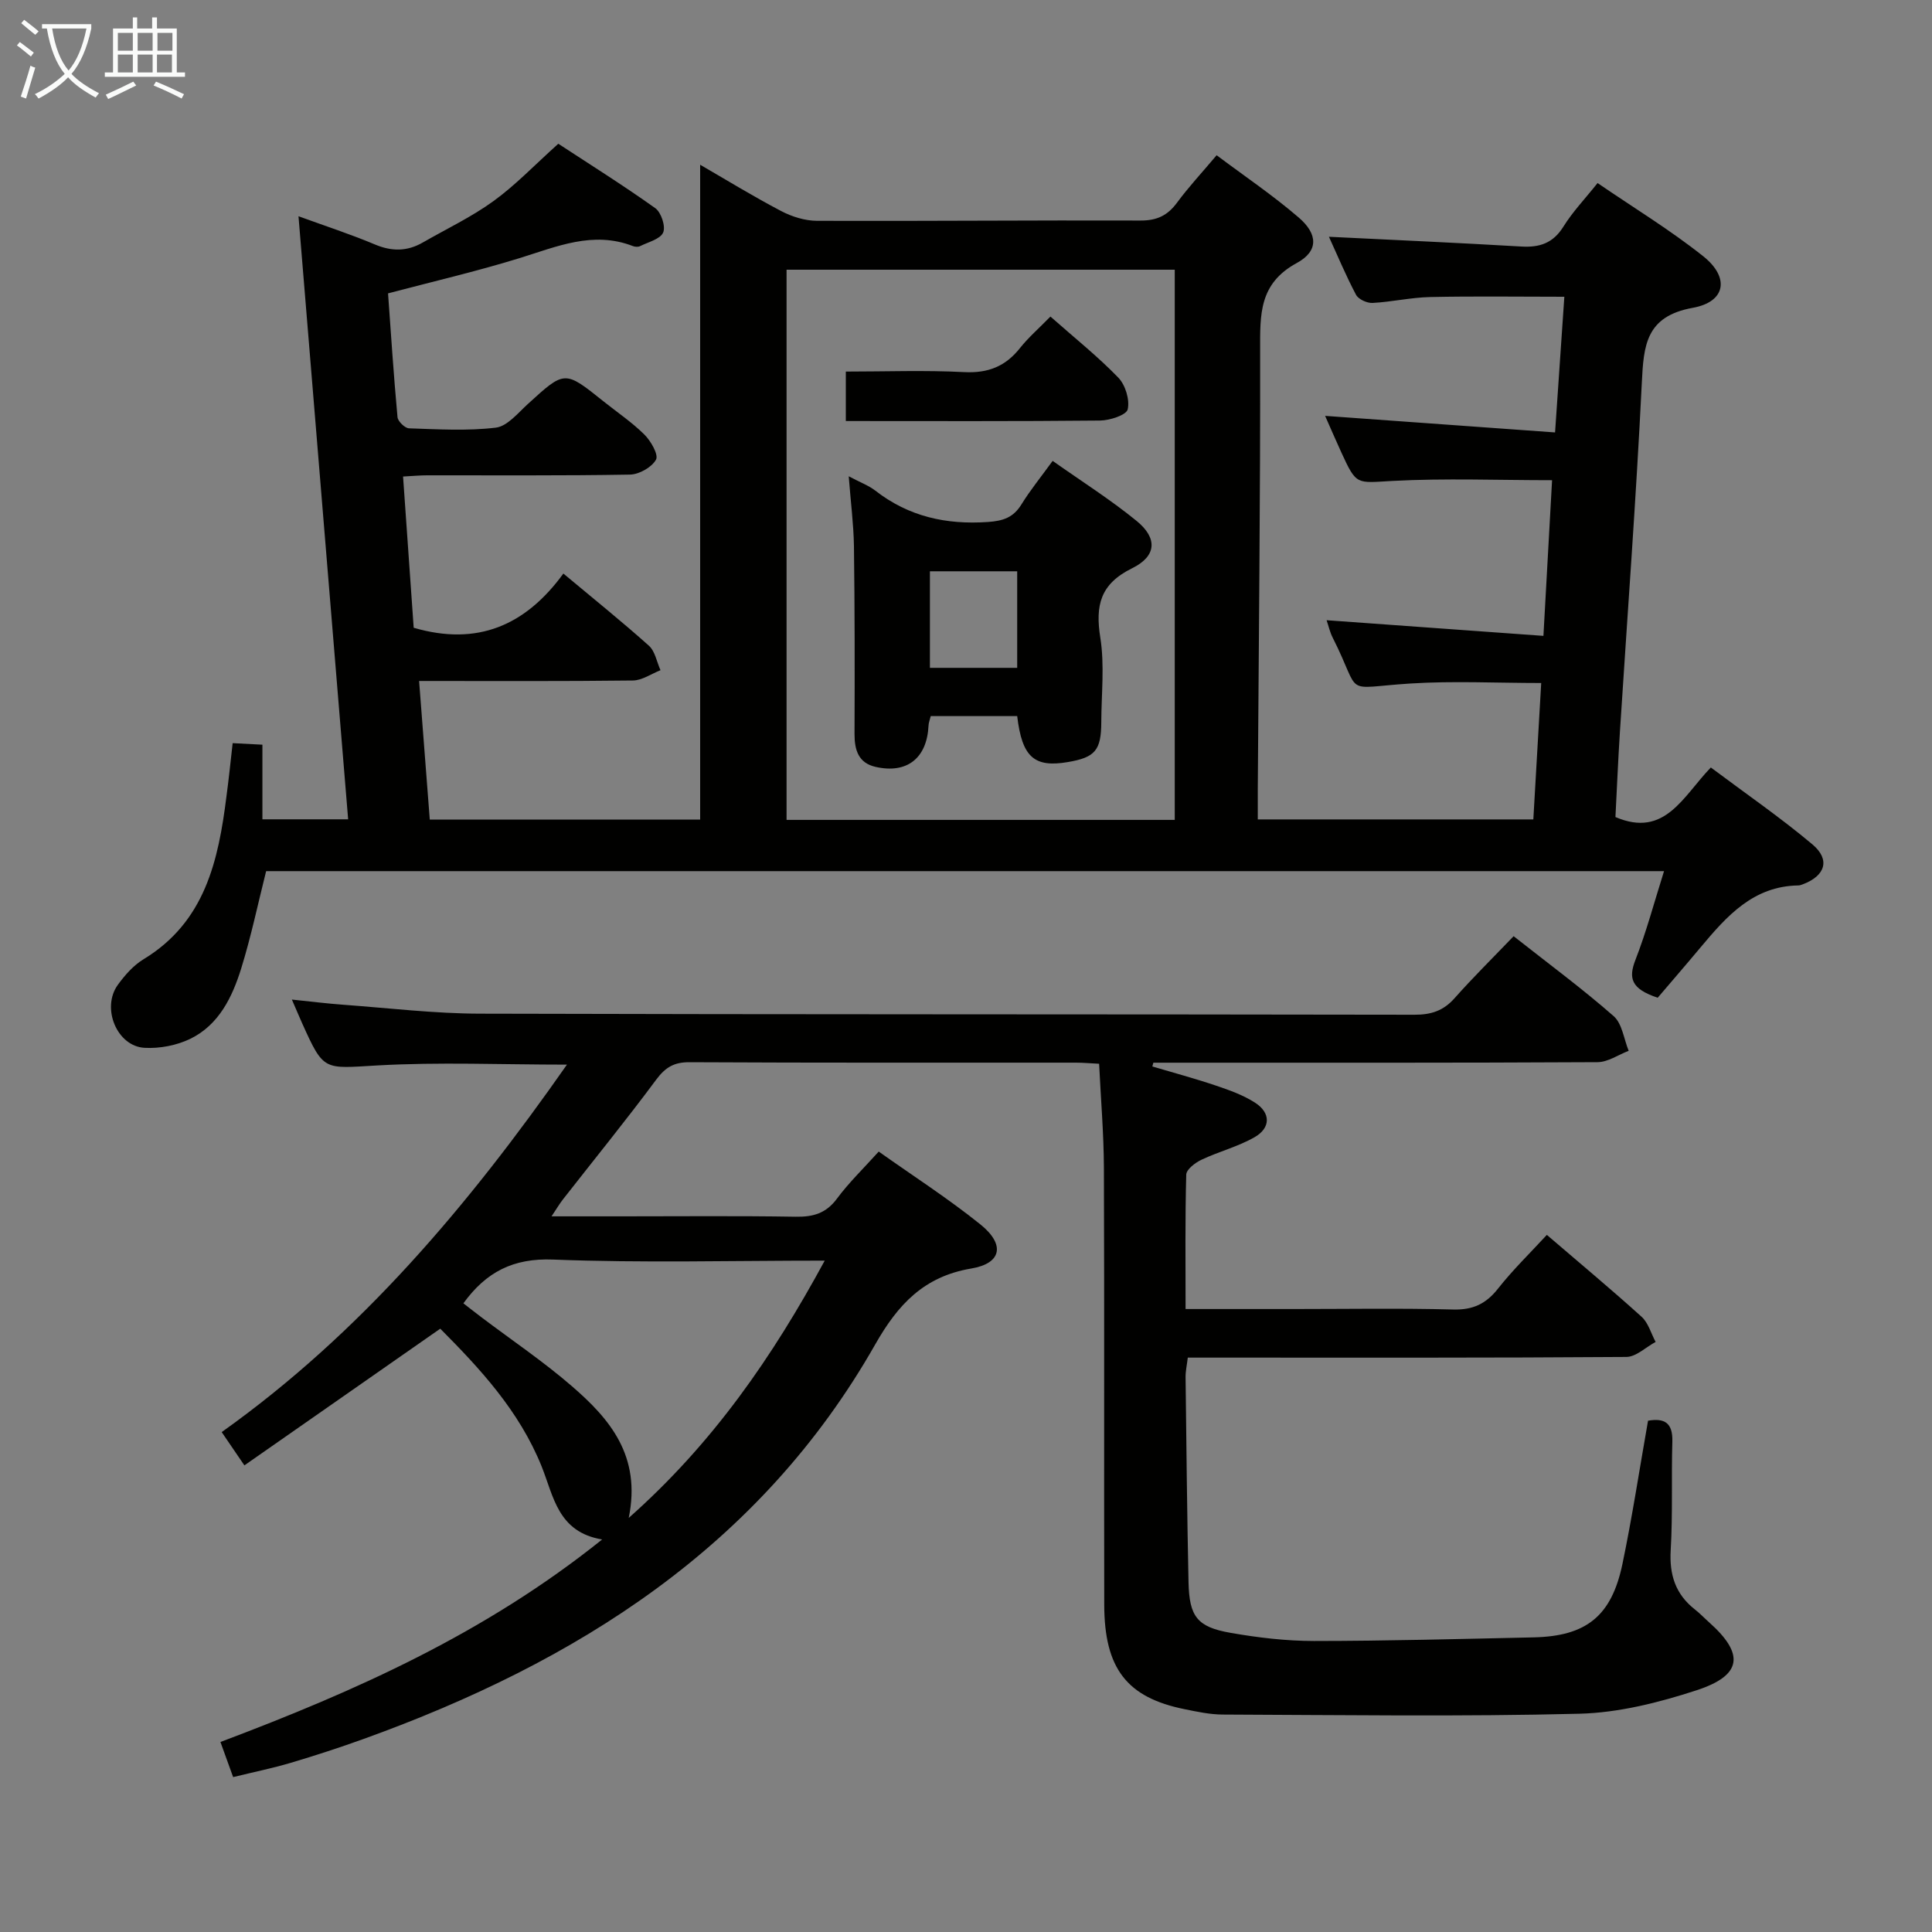 <svg enable-background="new 0 0 400 400" viewBox="0 0 400 400" xmlns="http://www.w3.org/2000/svg"><rect x="0" y="0" width="400" height="400" fill="#808080" stroke="none"/><g fill="#010100"><path d="m48.17 153.86c2.18.11 3.94.21 6.16.32v15.45h17.75c-3.41-41.47-6.82-82.79-10.28-124.86 5.68 2.07 10.83 3.74 15.81 5.84 3.51 1.48 6.7 1.46 9.94-.41 4.9-2.82 10.06-5.26 14.61-8.56 4.55-3.29 8.49-7.44 13.43-11.88 6.42 4.21 13.39 8.57 20.08 13.34 1.22.87 2.18 3.78 1.63 5.04-.61 1.38-3.08 1.97-4.78 2.82-.4.2-1.04.16-1.48-.01-8.29-3.21-15.78.12-23.53 2.51-8.85 2.73-17.89 4.83-27.17 7.28.61 8.48 1.17 17.06 1.96 25.63.08.87 1.54 2.29 2.39 2.31 5.99.2 12.05.57 17.97-.14 2.37-.29 4.57-3.02 6.62-4.89 7.65-6.98 7.61-7.01 15.62-.59 2.86 2.29 5.94 4.36 8.52 6.92 1.33 1.32 2.96 4.16 2.4 5.18-.87 1.58-3.48 3.06-5.38 3.1-13.99.25-28 .13-41.99.15-1.47 0-2.94.14-5 .25.76 10.78 1.5 21.28 2.2 31.31 13.21 3.86 23.17-.49 30.99-11.22 6.33 5.29 12.15 9.96 17.7 14.93 1.29 1.15 1.63 3.36 2.41 5.08-1.9.74-3.79 2.1-5.7 2.13-14.47.18-28.95.1-44.28.1.75 9.71 1.47 19.05 2.21 28.69h55.98c0-45.19 0-90.24 0-135.57 5.29 3.06 10.91 6.51 16.74 9.57 2.24 1.18 4.96 2.03 7.46 2.04 22.33.08 44.66-.14 66.99-.06 3.39.01 5.59-1.05 7.54-3.7 2.36-3.2 5.09-6.13 8.2-9.82 5.76 4.32 11.66 8.3 17.01 12.91 3.97 3.41 4.12 6.94-.41 9.4-7.86 4.27-7.6 10.69-7.59 18 .05 30.31-.29 60.62-.49 90.94-.01 1.97 0 3.95 0 6.26h57.05c.54-9.3 1.07-18.55 1.63-28.24-9.22 0-18.16-.46-27.03.1-14.53.92-9.9 2.85-16.14-9.49-.58-1.14-.86-2.43-1.26-3.61 14.9 1.08 29.58 2.14 44.89 3.24.64-11.49 1.22-22.02 1.79-32.23-11.21 0-22.15-.43-33.03.15-7.46.4-7.43 1.03-10.6-5.9-1.09-2.37-2.12-4.77-3.36-7.57 16.03 1.16 31.36 2.26 47.61 3.43.67-9.85 1.29-18.82 1.92-28.09-9.62 0-18.72-.14-27.82.06-3.97.09-7.91 1.01-11.89 1.22-1.14.06-2.92-.75-3.42-1.69-2.15-4.07-3.92-8.33-5.61-12.01 13.36.66 26.6 1.24 39.82 2.02 3.83.23 6.6-.7 8.74-4.14 1.91-3.07 4.46-5.73 7.06-9 7.45 5.1 15.01 9.69 21.87 15.15 5.53 4.4 4.68 9.45-2.16 10.68-9.73 1.76-10.17 7.77-10.55 15.54-1.18 24.08-2.99 48.12-4.53 72.18-.38 5.95-.63 11.9-.93 17.71 10.25 4.39 13.97-4.28 19.75-10.26 7.13 5.34 14.35 10.31 21.03 15.92 3.76 3.16 2.67 6.5-1.95 8.25-.31.12-.64.25-.96.25-9.35.14-14.83 6.36-20.21 12.78-3.1 3.71-6.27 7.37-8.91 10.47-5.57-1.85-6.07-4.08-4.61-7.84 2.27-5.82 3.88-11.91 5.92-18.37-96.97 0-193.2 0-289.42 0-1.69 6.72-3.11 13.53-5.16 20.14-1.84 5.92-4.61 11.67-10.51 14.56-2.83 1.38-6.36 2.06-9.51 1.88-5.74-.32-8.99-8.29-5.51-13.06 1.45-1.99 3.21-4 5.28-5.26 12.78-7.74 15.53-20.46 17.2-33.78.46-3.42.82-6.88 1.28-10.98zm195.05 15.89c0-38.11 0-75.96 0-113.91-27.05 0-53.73 0-80.37 0v113.91z"/><path d="m227.56 220.24c-1.88-.09-3.34-.23-4.81-.23-26.66-.01-53.32.05-79.99-.09-3.21-.02-5 1.06-6.9 3.61-6.25 8.42-12.87 16.56-19.33 24.82-.67.86-1.22 1.8-2.34 3.48h14.57c12 0 24-.12 35.99.08 3.61.06 6.28-.7 8.53-3.74 2.46-3.32 5.48-6.23 8.65-9.75 7.09 5.03 14.36 9.7 21.06 15.09 5.15 4.14 4.41 8.06-1.89 9.12-9.83 1.65-15.2 7.46-19.89 15.71-23.83 41.94-61.83 65.79-105.87 81.67-4.99 1.8-10.05 3.45-15.13 4.96-3.81 1.13-7.71 1.92-11.94 2.96-.84-2.3-1.66-4.58-2.63-7.27 27.94-10.53 54.74-22.45 79.03-41.93-9.18-1.52-10.05-8.95-12.53-15.12-4.65-11.56-12.87-20.36-20.99-28.52-13.73 9.58-27.05 18.88-40.55 28.3-1.74-2.55-3.14-4.6-4.7-6.89 28.81-20.51 51.09-46.95 71.48-76.08-13.56 0-26.47-.56-39.3.17-11.06.63-11.02 1.29-15.52-8.73-.6-1.34-1.17-2.7-2.13-4.91 3.98.41 7.3.83 10.63 1.07 9.44.69 18.89 1.83 28.34 1.85 64.49.18 128.98.1 193.46.22 3.44.01 5.98-.82 8.28-3.41 3.86-4.35 8.01-8.44 12.24-12.85 7.24 5.71 14.21 10.85 20.7 16.54 1.78 1.56 2.12 4.75 3.12 7.19-2.15.82-4.29 2.34-6.45 2.35-29.49.16-58.99.11-88.48.11-1.16 0-2.32 0-3.48 0-.07.26-.14.52-.21.78 4.39 1.31 8.82 2.49 13.16 3.96 2.81.95 5.69 1.97 8.15 3.57 3.23 2.1 3.21 5.21-.17 7.13-3.42 1.95-7.37 2.95-10.96 4.65-1.3.61-3.13 2-3.16 3.08-.25 9.12-.14 18.25-.14 27.83h22.42c11 0 22-.19 32.99.1 4.09.11 6.81-1.18 9.29-4.34 3.06-3.88 6.64-7.36 10.1-11.11 6.8 5.84 13.33 11.27 19.62 16.96 1.39 1.26 1.95 3.44 2.9 5.2-2.02 1.08-4.04 3.1-6.07 3.11-28.16.21-56.32.14-84.48.14-1.99 0-3.98 0-6.31 0-.18 1.51-.47 2.78-.46 4.05.17 14.15.31 28.3.61 42.44.16 7.13 1.78 9.28 8.69 10.49 5.7 1 11.54 1.69 17.32 1.69 15.14-.01 30.29-.42 45.43-.75 10.9-.24 16.14-4.38 18.4-15.2 2.03-9.73 3.52-19.58 5.3-29.66 3.41-.58 5.14.43 5.03 4.32-.22 7.49.1 15.01-.34 22.49-.3 5.09.99 9.11 5 12.26 1.05.82 1.97 1.8 2.96 2.68 7.35 6.55 6.87 10.97-2.59 14.06-7.81 2.55-16.13 4.65-24.27 4.86-24.6.62-49.23.26-73.85.17-2.63-.01-5.29-.58-7.89-1.11-11.95-2.42-16.61-8.4-16.64-21.63-.06-30.16.04-60.32-.07-90.48-.03-7.11-.64-14.21-.99-21.52zm-131.62 49.6c1.23.95 2.51 1.96 3.82 2.95 6.24 4.71 12.75 9.1 18.65 14.21 7.81 6.75 14.4 14.4 11.76 27.27 17.48-15.49 29.76-33.33 40.58-53.27-19.32 0-37.8.5-56.22-.22-8.29-.33-13.88 2.57-18.59 9.06z"/><path d="m175.72 98.61c2.41 1.28 4.14 1.91 5.52 2.98 6.91 5.37 14.67 7.08 23.31 6.48 3.16-.22 5.26-.93 6.93-3.64 1.82-2.95 4.03-5.66 6.46-9.01 5.88 4.16 11.9 7.96 17.38 12.43 4.36 3.56 4.18 7.29-.93 9.8-6.62 3.26-7.64 7.71-6.58 14.39.9 5.68.22 11.62.2 17.44-.02 5.88-1.27 7.34-6.93 8.3-6.97 1.19-9.48-1.04-10.48-9.52-5.88 0-11.79 0-17.9 0-.19.77-.44 1.37-.46 1.99-.32 6.7-4.43 10-10.94 8.53-3.56-.8-4.39-3.47-4.38-6.83.05-12.98.05-25.95-.12-38.93-.08-4.54-.67-9.08-1.08-14.41zm16.81 19.67v19.99h18.07c0-6.88 0-13.43 0-19.99-6.18 0-11.96 0-18.07 0z"/><path d="m217.48 65.54c4.96 4.39 9.79 8.24 14.05 12.64 1.47 1.52 2.4 4.58 1.95 6.57-.27 1.18-3.7 2.3-5.73 2.32-17.44.18-34.88.1-52.63.1 0-3.59 0-6.64 0-10.24 8.27 0 16.4-.31 24.48.11 4.96.26 8.59-1.18 11.61-5.02 1.75-2.19 3.91-4.06 6.27-6.48z"/></g><path d="m6.4 11.7c-1-.8-1.9-1.6-2.9-2.3l.6-.7c.9.7 1.9 1.4 2.9 2.2zm-2.1 8.3c.7-2.1 1.4-4.2 2-6.4.2.1.6.3 1 .4-.7 2.3-1.3 4.4-1.9 6.4zm3-12.8c-1.1-.9-2.1-1.7-2.9-2.4l.6-.7c1 .8 2 1.5 3 2.4zm1.4-1.3v-.9h10.2v.9c-.9 4.2-2.3 7.3-4.1 9.4 1.3 1.4 3.2 2.7 5.7 4-.2.2-.4.5-.7.9-2.5-1.4-4.4-2.7-5.7-4.2-1.4 1.5-3.5 3-6.1 4.4 0 0 0 0-.1-.1-.3-.4-.5-.7-.7-.8 2.7-1.3 4.7-2.8 6.2-4.2-1.8-2.2-3-5.3-3.7-9.4zm9.2 0h-7.1c.6 3.8 1.7 6.7 3.4 8.7 1.7-2 2.9-4.8 3.7-8.7z" fill="#fafbfa"/><path d="m31.6 3.6h.9v2.3h4.1v9.1h1.7v.9h-16.6v-.9h1.7v-9.1h4.1v-2.3h.9v2.3h3.1v-2.3zm-4 13.3.6.8c-1.9.9-3.8 1.9-5.8 2.8-.2-.3-.3-.6-.5-.9 2-.9 3.9-1.8 5.7-2.7zm-3.2-10.1v3.7h3.1v-3.7zm0 4.5v3.7h3.1v-3.7zm4.1-4.5v3.7h3.1v-3.7zm0 4.5v3.7h3.1v-3.7zm9.1 9.1c-2.1-1.1-4.1-2-5.8-2.7l.5-.8c2.2.9 4.1 1.8 5.8 2.6zm-1.9-13.6h-3.1v3.7h3.1zm-3.2 4.5v3.7h3.1v-3.7z" fill="#fafbfa"/></svg>